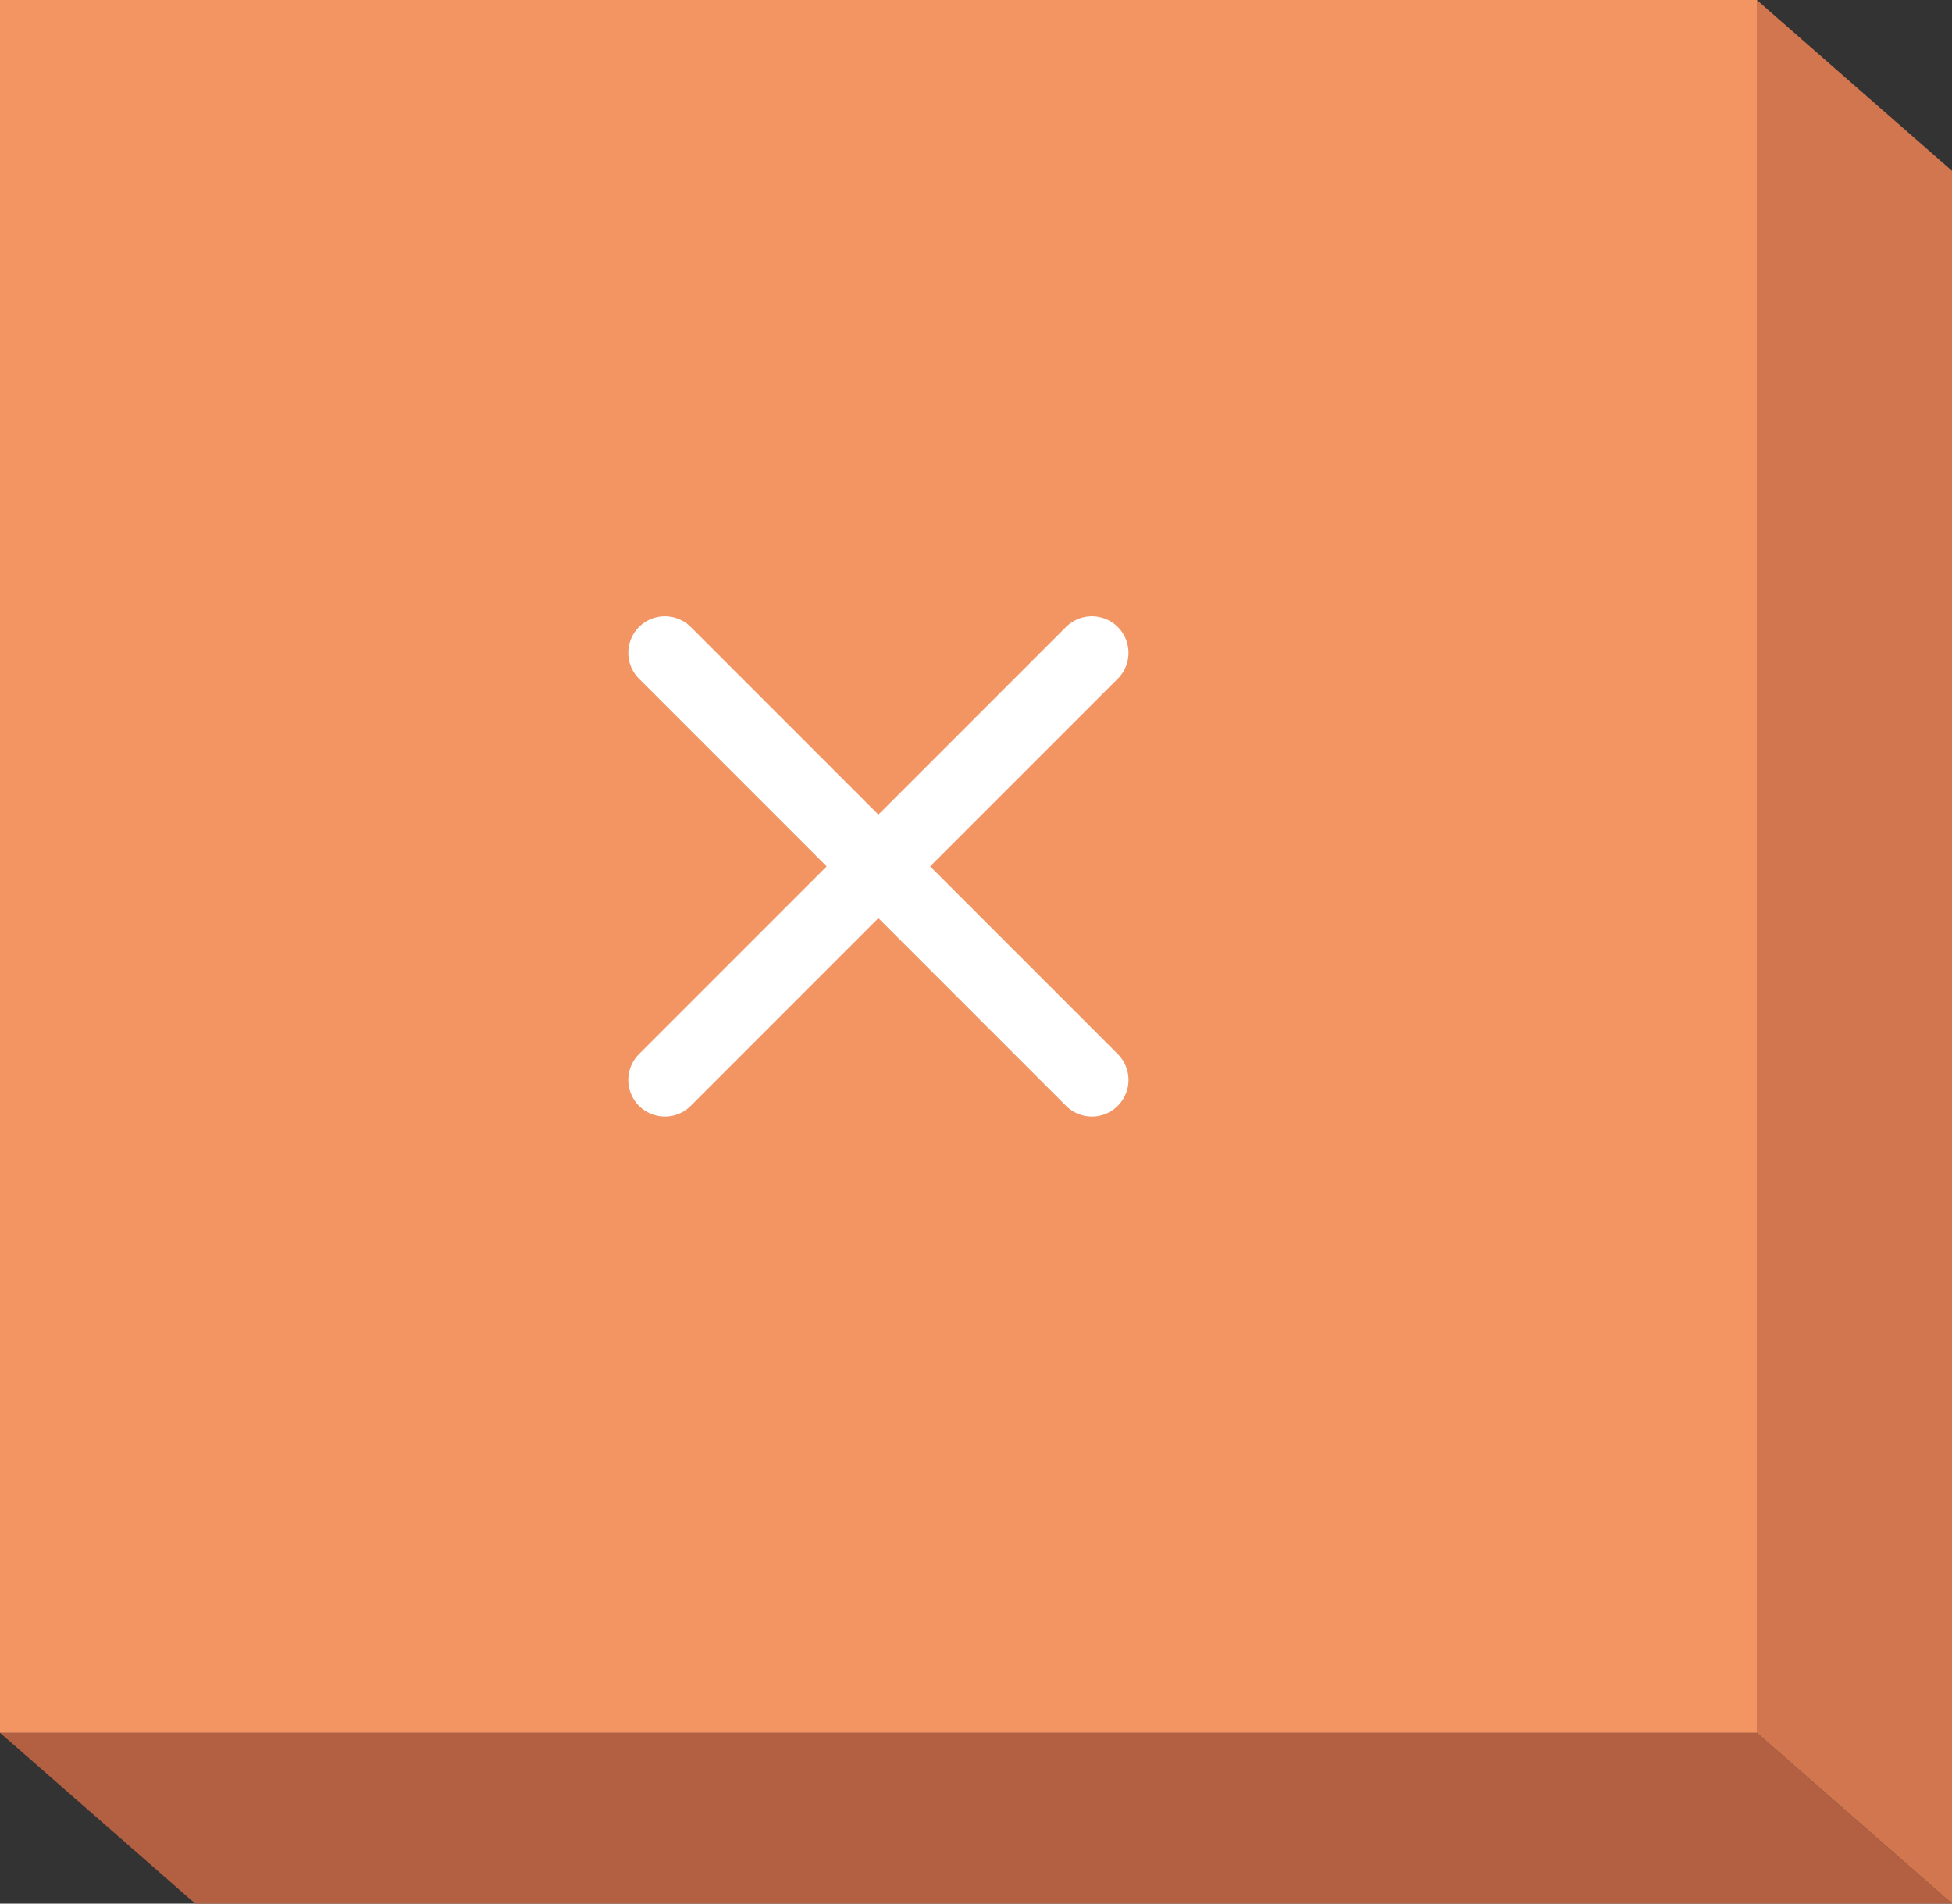 <?xml version="1.0" encoding="utf-8"?>
<!-- Generator: Adobe Illustrator 17.0.0, SVG Export Plug-In . SVG Version: 6.00 Build 0)  -->
<!DOCTYPE svg PUBLIC "-//W3C//DTD SVG 1.1//EN" "http://www.w3.org/Graphics/SVG/1.1/DTD/svg11.dtd">
<svg version="1.1" id="Layer_1" xmlns="http://www.w3.org/2000/svg" xmlns:xlink="http://www.w3.org/1999/xlink" x="0px" y="0px"
	 width="80px" height="78px" viewBox="0 0 80 78" enable-background="new 0 0 80 78" xml:space="preserve">
<rect x="0" y="0" width="80" height="78" fill="#333333" stroke="none"/>
<g>
	<g>
		<polygon fill="#B25F42" points="80,78 8,78 0,71 72,71 		"/>
		<rect fill="#F39463" width="72" height="71"/>
		<polygon fill="#D1764E" points="80,78 72,71 72,0 80,7 		"/>
	</g>
	<g>
		
			<line fill="none" stroke="#FFFFFF" stroke-width="3" stroke-linecap="round" stroke-linejoin="round" stroke-miterlimit="10" x1="44.75" y1="44.25" x2="27.25" y2="26.75"/>
		
			<line fill="none" stroke="#FFFFFF" stroke-width="3" stroke-linecap="round" stroke-linejoin="round" stroke-miterlimit="10" x1="44.75" y1="26.75" x2="27.25" y2="44.25"/>
	</g>
</g>
</svg>
